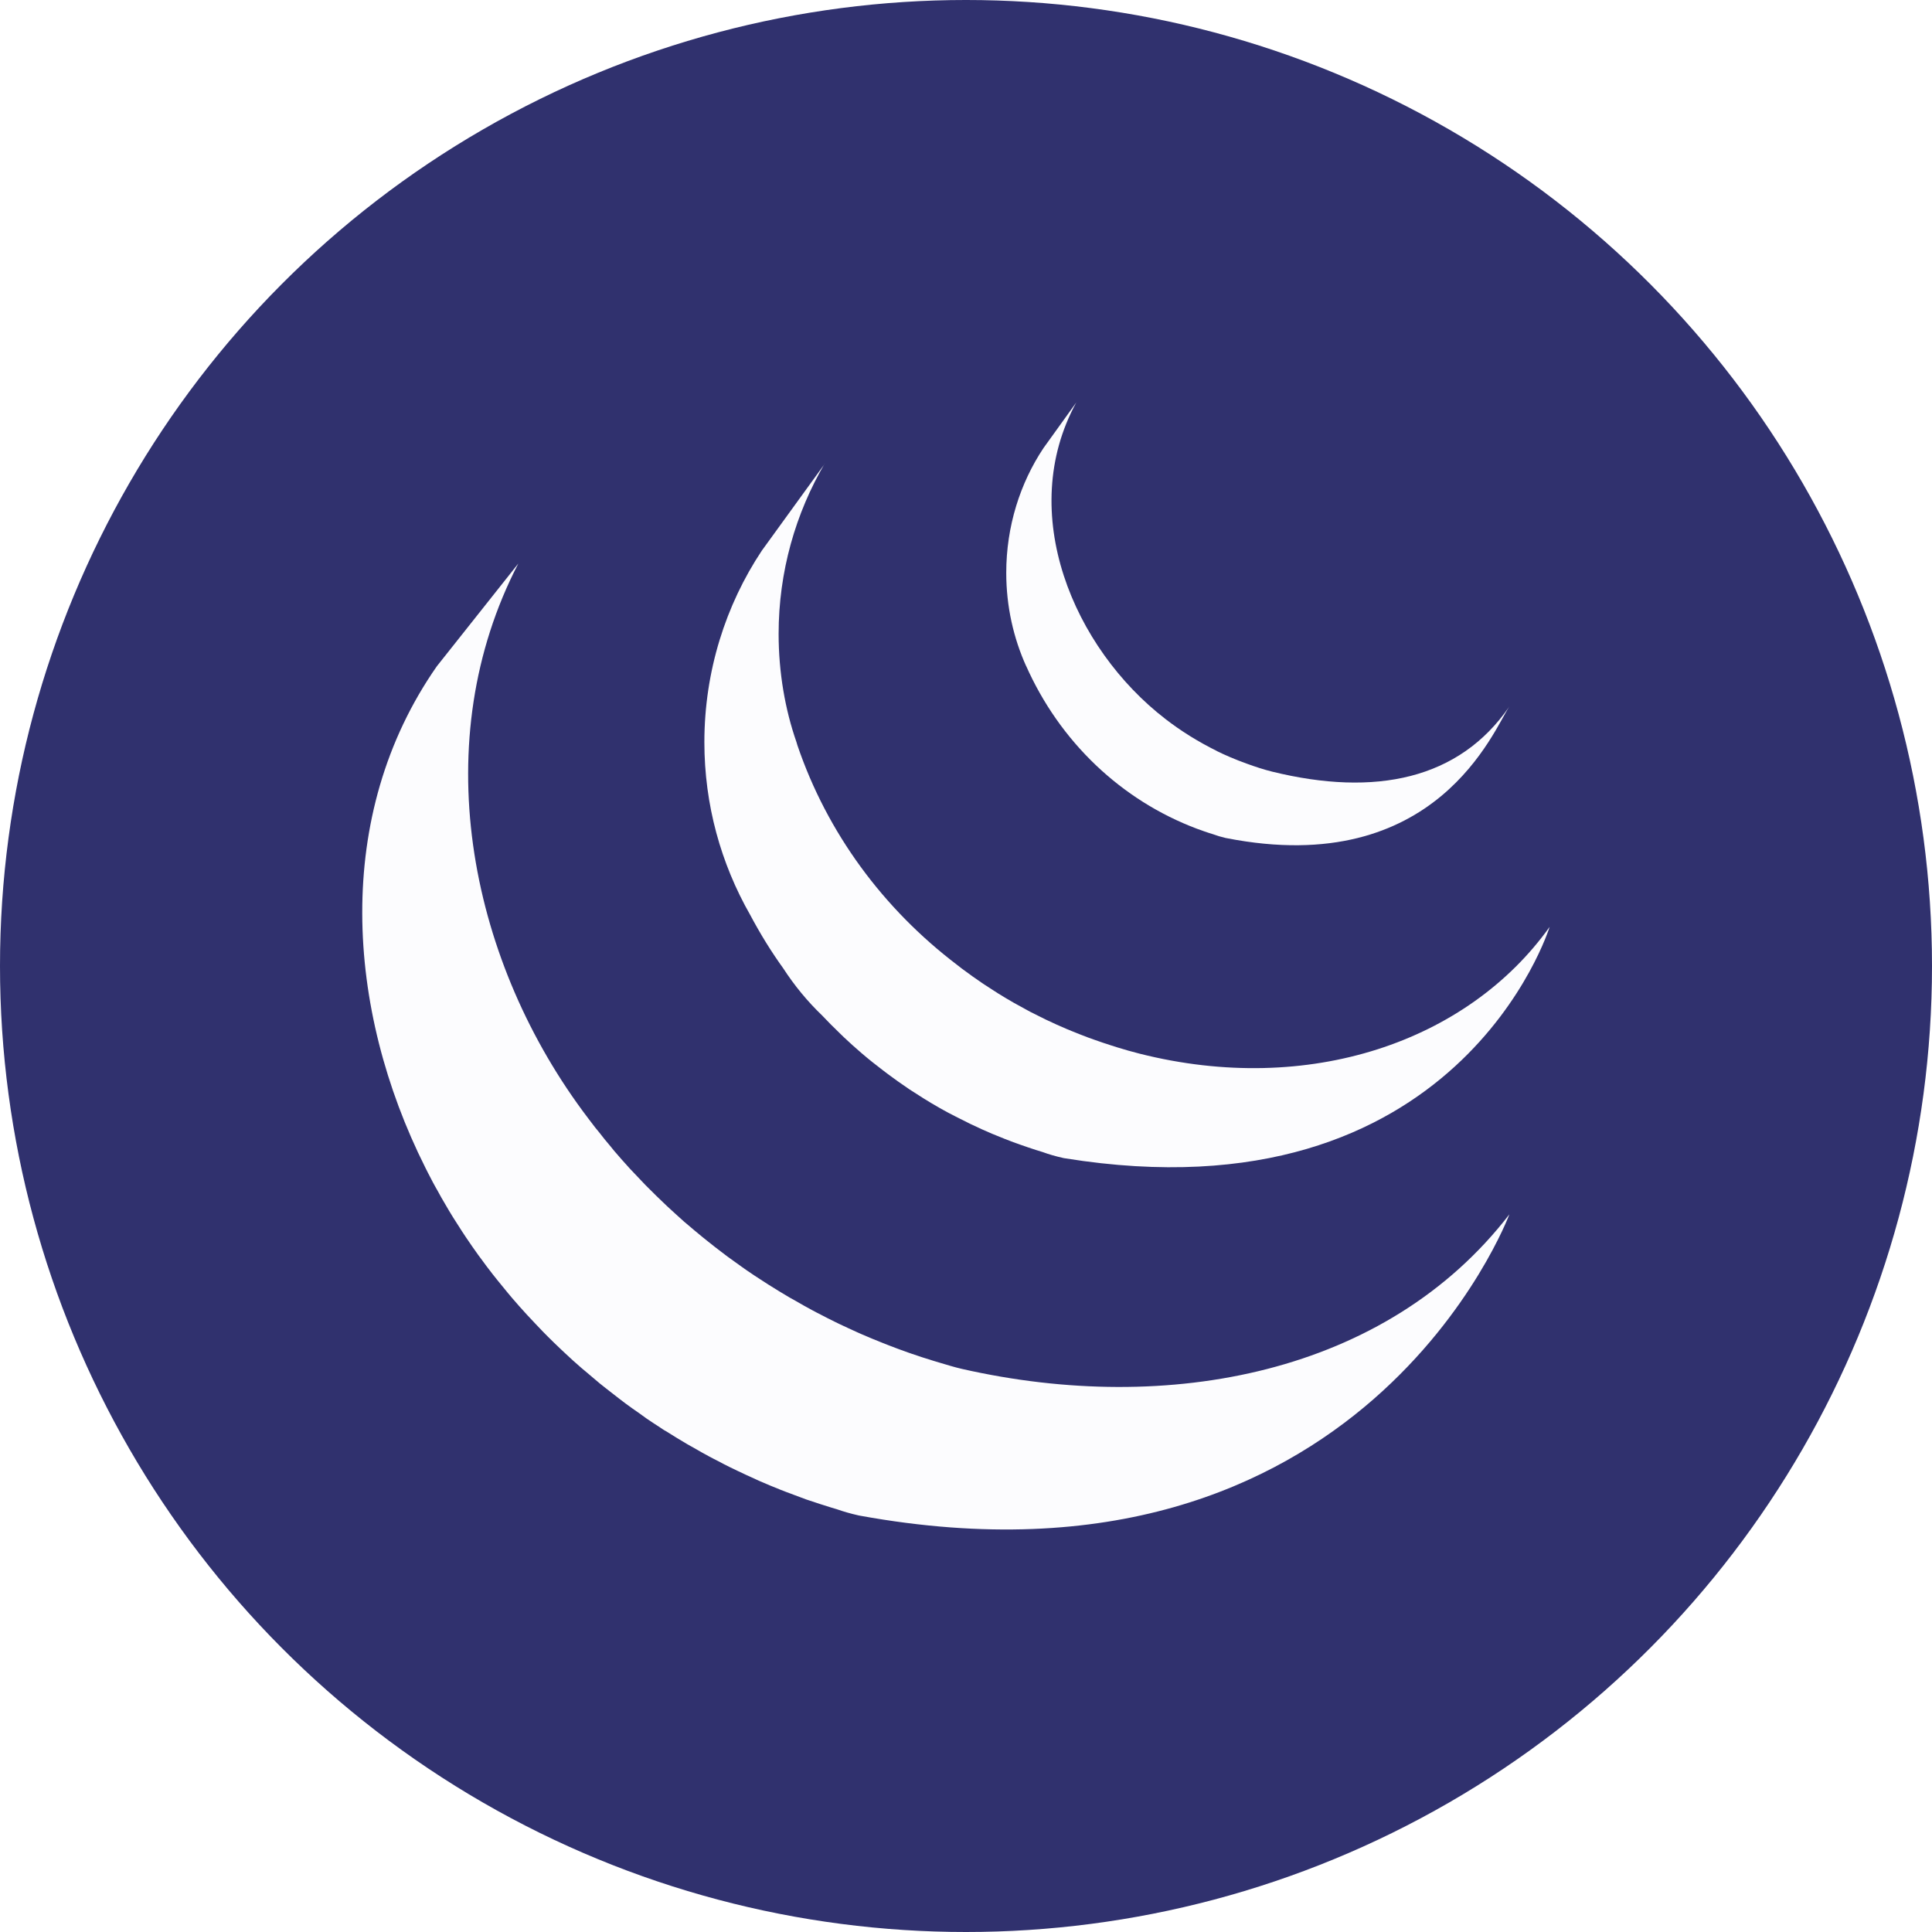 <svg width="96" height="96" viewBox="0 0 96 96" fill="none" xmlns="http://www.w3.org/2000/svg">
<rect x="0" y="0" width="96" height="96" fill="#808080" stroke="none"/>
<g clip-path="url(#clip0_1_2)">
<rect width="96" height="96" fill="white"/>
<circle cx="48" cy="48" r="48" fill="#30316E"/>
<path d="M21.708 33.104C16.538 40.51 17.182 50.143 21.132 58.013C21.226 58.2 21.319 58.387 21.42 58.574C21.481 58.691 21.54 58.812 21.608 58.927C21.643 58.997 21.685 59.065 21.723 59.13C21.791 59.256 21.858 59.375 21.929 59.504C22.054 59.719 22.179 59.933 22.304 60.146C22.374 60.263 22.444 60.382 22.519 60.499C22.662 60.728 22.807 60.955 22.955 61.181C23.016 61.279 23.077 61.368 23.143 61.466C23.349 61.772 23.56 62.078 23.776 62.377L23.794 62.401C23.827 62.45 23.867 62.496 23.902 62.545C24.09 62.802 24.277 63.059 24.479 63.312L24.697 63.587C24.872 63.807 25.05 64.025 25.231 64.241L25.435 64.484C25.677 64.769 25.925 65.045 26.185 65.33L26.199 65.344L26.227 65.374C26.476 65.643 26.729 65.907 26.978 66.168L27.219 66.412C27.418 66.61 27.617 66.806 27.824 67C27.906 67.08 27.988 67.159 28.072 67.234C28.344 67.491 28.621 67.741 28.9 67.981C28.904 67.986 28.907 67.991 28.914 67.993C28.961 68.035 29.012 68.075 29.059 68.114C29.309 68.328 29.559 68.539 29.809 68.748L30.121 68.995C30.327 69.16 30.536 69.323 30.747 69.483L31.082 69.738C31.314 69.909 31.548 70.077 31.785 70.238C31.872 70.299 31.954 70.359 32.043 70.425L32.113 70.476C32.338 70.63 32.568 70.78 32.795 70.927C32.894 70.992 32.983 71.06 33.091 71.114C33.442 71.334 33.798 71.555 34.159 71.766L34.455 71.931C34.72 72.086 34.984 72.235 35.256 72.38C35.402 72.46 35.552 72.534 35.699 72.609C35.887 72.709 36.074 72.81 36.274 72.906L36.407 72.969L36.642 73.083C36.942 73.227 37.245 73.367 37.551 73.504L37.739 73.59C38.089 73.743 38.443 73.89 38.8 74.032L39.058 74.132C39.389 74.258 39.724 74.384 40.059 74.506L40.186 74.548C40.561 74.676 40.936 74.796 41.311 74.912L41.58 74.992C41.88 75.099 42.265 75.211 42.661 75.3L42.733 75.314C67.736 79.858 75 60.34 75 60.34C68.901 68.259 58.072 70.35 47.81 68.023C47.421 67.935 47.046 67.815 46.664 67.703L46.378 67.617C46.003 67.503 45.636 67.384 45.277 67.259L45.124 67.206C44.798 67.091 44.473 66.97 44.154 66.846L43.882 66.739C43.53 66.601 43.179 66.454 42.832 66.304L42.621 66.211C42.323 66.075 42.028 65.942 41.735 65.802L41.48 65.678C41.25 65.566 41.022 65.449 40.795 65.33C40.643 65.251 40.488 65.176 40.338 65.092C40.061 64.944 39.789 64.788 39.518 64.631L39.241 64.477C38.88 64.267 38.524 64.045 38.172 63.825C38.074 63.765 37.985 63.699 37.884 63.639C37.628 63.475 37.373 63.307 37.122 63.134C37.04 63.08 36.958 63.017 36.876 62.961C36.634 62.791 36.394 62.618 36.156 62.443C36.049 62.363 35.943 62.281 35.838 62.202C35.62 62.036 35.402 61.87 35.188 61.695L34.9 61.464C34.628 61.239 34.359 61.018 34.091 60.786L34.002 60.712C33.716 60.459 33.44 60.202 33.154 59.941L32.915 59.712C32.707 59.516 32.504 59.317 32.305 59.116L32.066 58.878C31.816 58.618 31.566 58.355 31.316 58.088L31.279 58.048C31.021 57.766 30.768 57.478 30.519 57.187L30.325 56.948C30.137 56.726 29.95 56.502 29.779 56.275C29.711 56.196 29.643 56.112 29.577 56.028C29.361 55.75 29.15 55.467 28.944 55.191C23.248 47.45 21.202 36.77 25.756 28L21.708 33.104Z" fill="#FCFCFE"/>
<path d="M37.855 27.36C36.064 30.053 35 33.348 35 36.88C35 39.992 35.824 42.917 37.276 45.461L37.228 45.371C37.786 46.426 38.342 47.318 38.955 48.166L38.903 48.092C39.483 48.986 40.127 49.763 40.851 50.458L40.853 50.46C41.127 50.751 41.412 51.038 41.704 51.318C41.778 51.391 41.851 51.461 41.927 51.535C42.21 51.8 42.497 52.064 42.797 52.318C42.809 52.327 42.82 52.341 42.832 52.348C43.16 52.63 43.502 52.902 43.847 53.163L44.077 53.339C44.424 53.598 44.776 53.852 45.136 54.092L45.167 54.115C45.327 54.221 45.49 54.323 45.652 54.425C45.73 54.476 45.804 54.526 45.883 54.573C46.141 54.734 46.403 54.892 46.669 55.042L46.778 55.104C47.008 55.233 47.239 55.358 47.474 55.474C47.555 55.518 47.638 55.557 47.721 55.599C47.883 55.679 48.044 55.763 48.208 55.843L48.279 55.876C48.614 56.037 48.949 56.19 49.294 56.335C49.367 56.368 49.441 56.395 49.517 56.425C49.79 56.539 50.071 56.65 50.349 56.754L50.705 56.881C50.957 56.971 51.213 57.056 51.465 57.139L51.812 57.246C52.111 57.357 52.479 57.463 52.859 57.546L52.916 57.555C72.482 60.709 77 46.057 77 46.057C72.928 51.759 65.041 54.48 56.63 52.357C56.249 52.26 55.888 52.158 55.523 52.045C55.411 52.013 55.299 51.976 55.19 51.939C54.929 51.858 54.672 51.768 54.416 51.678L54.066 51.553C53.786 51.447 53.508 51.338 53.233 51.225C53.156 51.193 53.08 51.165 53.009 51.133C52.662 50.987 52.323 50.832 51.988 50.673C51.814 50.59 51.646 50.502 51.477 50.419L51.182 50.271C50.964 50.155 50.748 50.037 50.534 49.915C50.484 49.887 50.432 49.86 50.379 49.83C50.115 49.679 49.854 49.523 49.596 49.363C49.515 49.312 49.439 49.259 49.36 49.211C49.189 49.104 49.021 48.993 48.852 48.882C48.491 48.64 48.142 48.388 47.795 48.129L47.557 47.944C43.877 45.147 41.1 41.376 39.623 37.033L39.575 36.871C39.015 35.268 38.689 33.419 38.689 31.5C38.689 28.408 39.528 25.507 40.998 23L40.953 23.085L37.855 27.36Z" fill="#FCFCFE"/>
<path d="M51.85 22.264C50.69 24.006 50 26.153 50 28.464C50 30.131 50.359 31.711 51.003 33.131L50.975 33.061C52.655 36.855 55.713 39.767 59.486 41.184L59.59 41.219C59.746 41.28 59.9 41.331 60.061 41.385L60.268 41.45C60.448 41.518 60.673 41.586 60.903 41.639L60.942 41.646C71.404 43.698 74.243 36.204 75 35.104C72.513 38.732 68.337 39.601 63.211 38.342C62.806 38.242 62.36 38.095 61.971 37.953C61.368 37.736 60.88 37.526 60.409 37.293L60.498 37.333C59.514 36.846 58.669 36.316 57.885 35.708L57.922 35.736C53.334 32.208 50.486 25.477 53.479 20L51.85 22.264Z" fill="#FCFCFE"/>
</g>
<defs>
<clipPath id="clip0_1_2">
<rect width="96" height="96" fill="white"/>
</clipPath>
</defs>
</svg>
